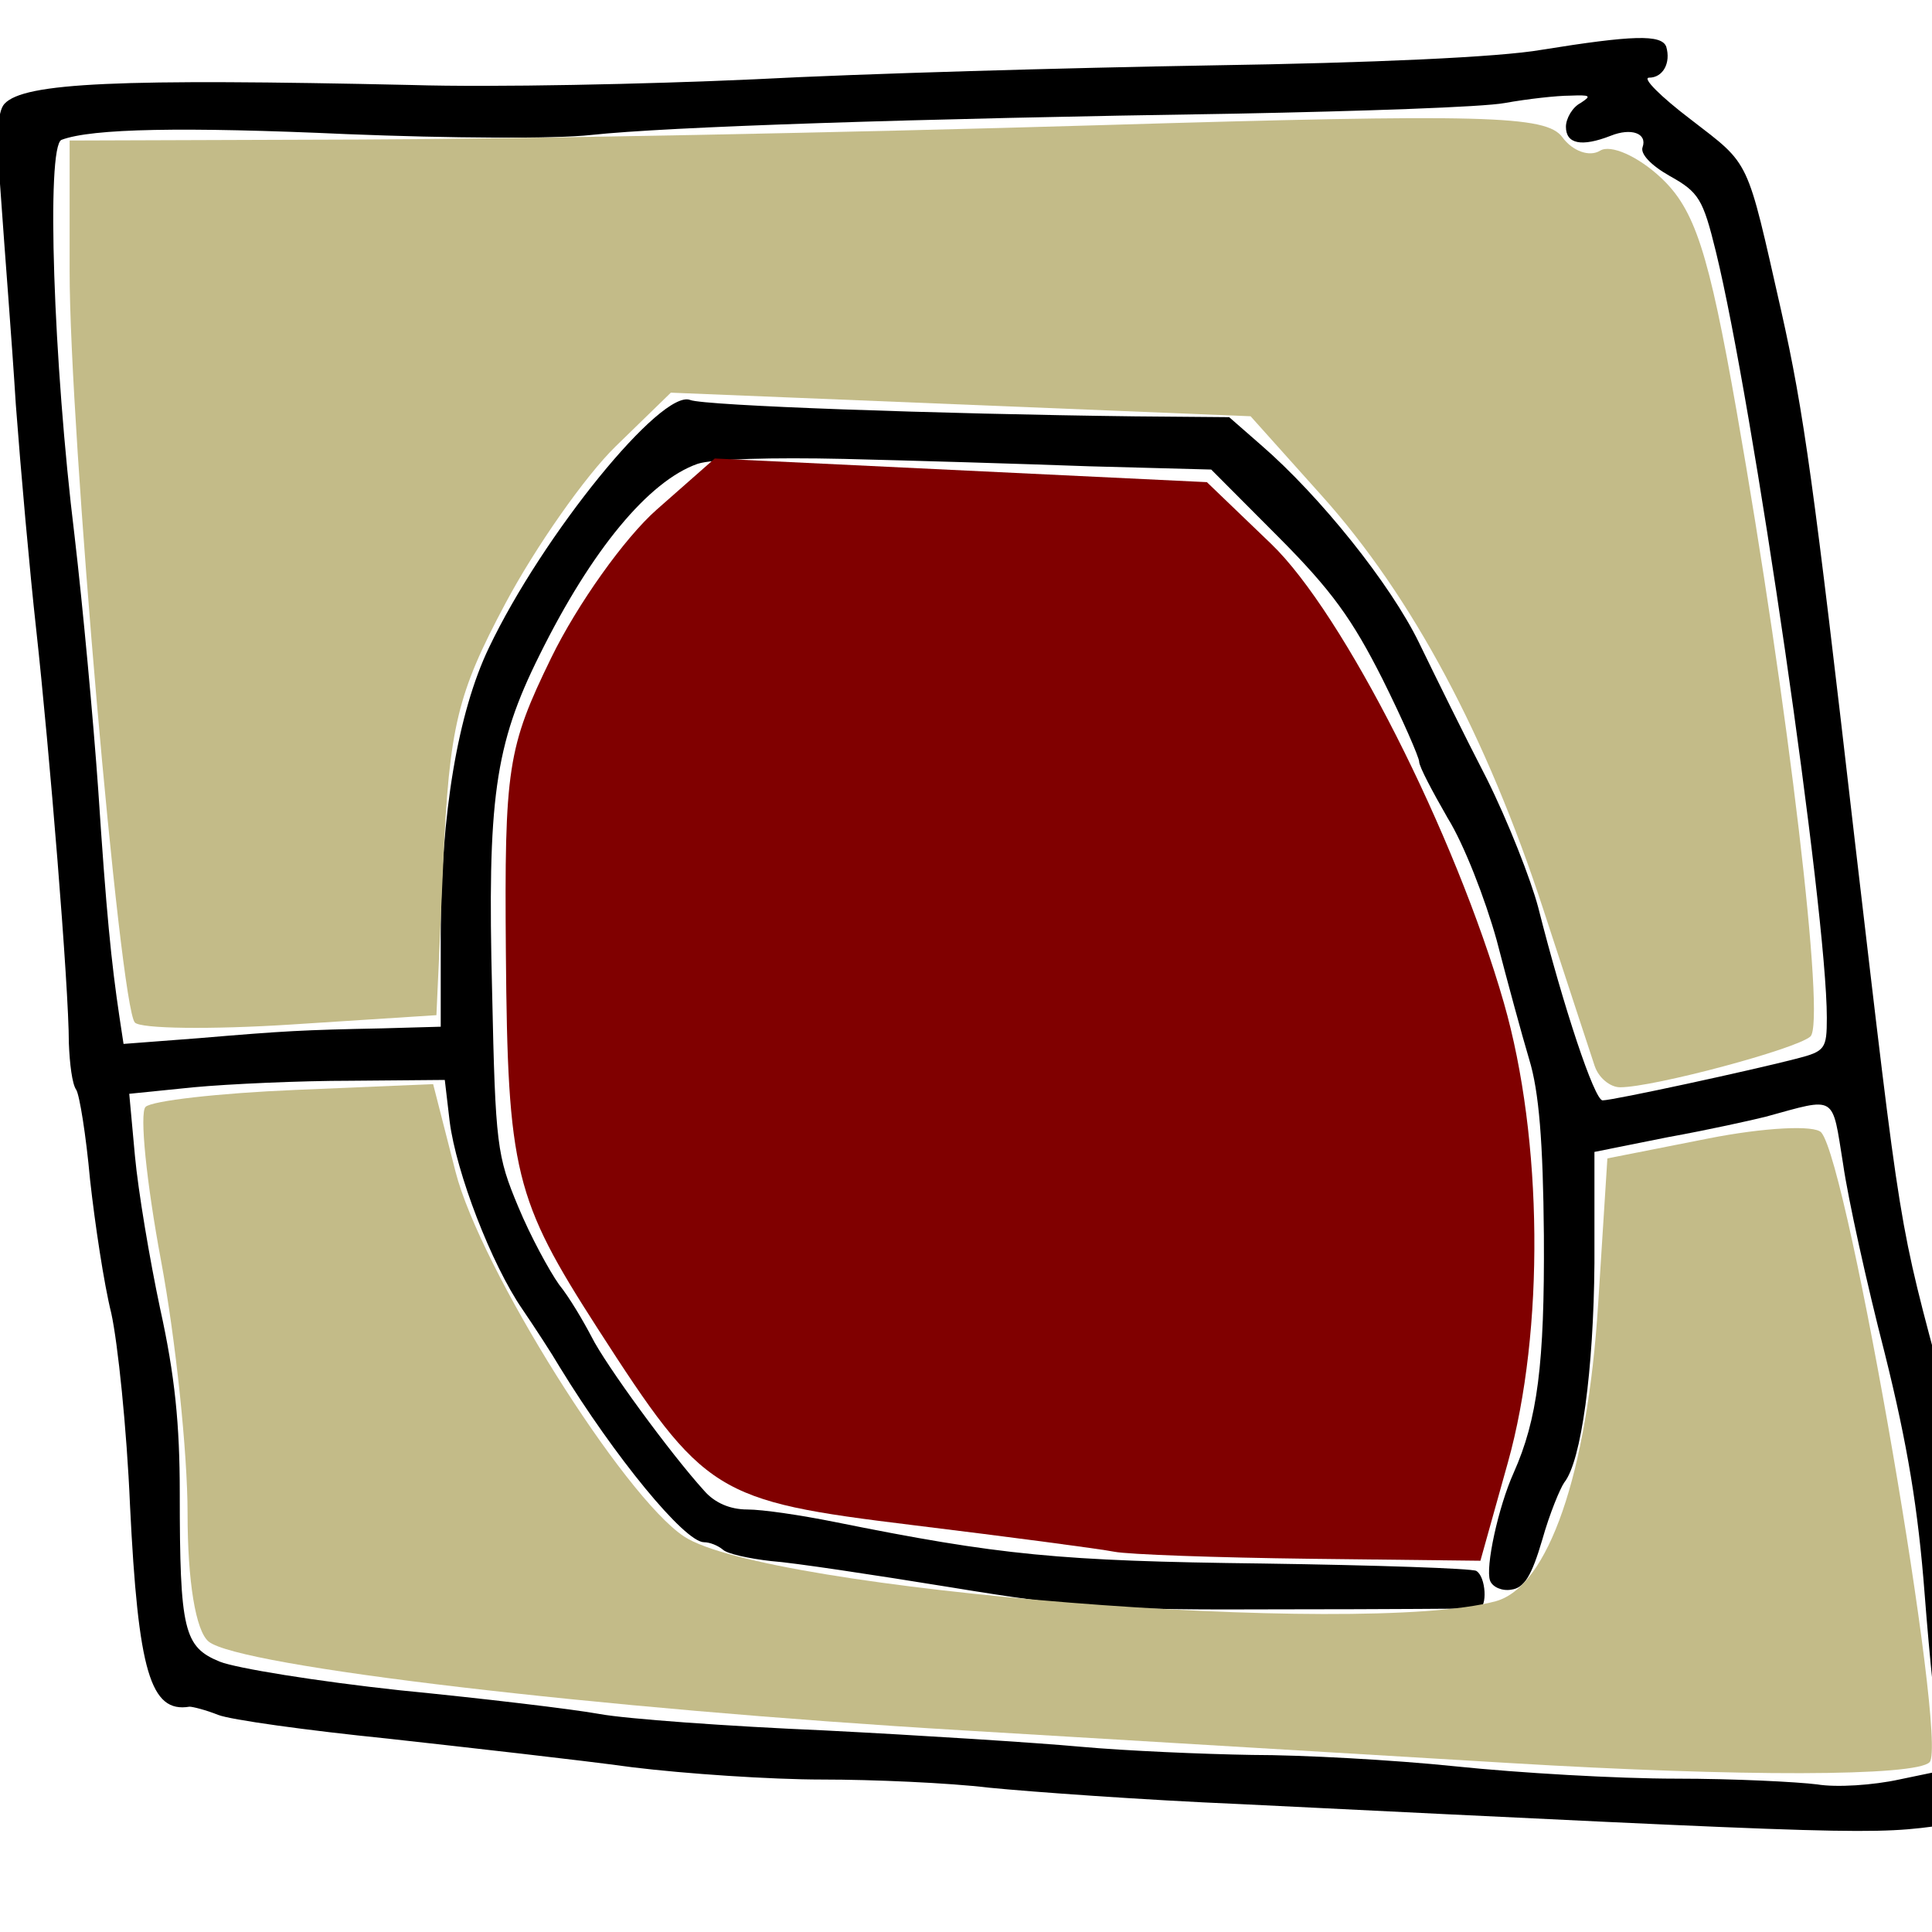 <?xml version="1.0" encoding="UTF-8" standalone="no"?>
<!-- Created with Inkscape (http://www.inkscape.org/) -->

<svg
   width="64.0px"
   height="64.0px"
   viewBox="0 0 64.0 64.0"
   version="1.1"
   id="SVGRoot"
   sodipodi:docname="CompositeMouldCommand.svg"
   inkscape:version="1.2.2 (b0a8486541, 2022-12-01)"
   xmlns:inkscape="http://www.inkscape.org/namespaces/inkscape"
   xmlns:sodipodi="http://sodipodi.sourceforge.net/DTD/sodipodi-0.dtd"
   xmlns="http://www.w3.org/2000/svg"
   xmlns:svg="http://www.w3.org/2000/svg">
  <sodipodi:namedview
     id="namedview2306"
     pagecolor="#505050"
     bordercolor="#eeeeee"
     borderopacity="1"
     inkscape:showpageshadow="0"
     inkscape:pageopacity="0"
     inkscape:pagecheckerboard="0"
     inkscape:deskcolor="#505050"
     inkscape:document-units="px"
     showgrid="true"
     inkscape:zoom="2.0765917"
     inkscape:cx="28.893499"
     inkscape:cy="27.689603"
     inkscape:window-width="1536"
     inkscape:window-height="891"
     inkscape:window-x="0"
     inkscape:window-y="32"
     inkscape:window-maximized="1"
     inkscape:current-layer="layer1">
    <inkscape:grid
       type="xygrid"
       id="grid2501" />
  </sodipodi:namedview>
  <defs
     id="defs2301">
    <inkscape:perspective
       sodipodi:type="inkscape:persp3d"
       inkscape:vp_x="-31.753988 : 32.519307 : 1"
       inkscape:vp_y="0 : 1000 : 0"
       inkscape:vp_z="-57.942042 : 49.569435 : 1"
       inkscape:persp3d-origin="32 : 21.333333 : 1"
       id="perspective293" />
  </defs>
  <g
     inkscape:label="Layer 1"
     inkscape:groupmode="layer"
     id="layer1">
    <g
       id="g297"
       transform="matrix(1.159,0,0,1.163,-4.949,-6.546)">
      <path
         d="m 48.327,7.048 c -1.212,0.21 -4.847,0.373 -9.439,0.443 -4.102,0.07 -9.975,0.233 -13.051,0.396 -3.076,0.14 -7.481,0.233 -9.788,0.163 -8.39,-0.186 -11.093,-0.07 -11.652,0.536 -0.21,0.233 -0.233,0.956 -0.093,2.75 0.093,1.352 0.303,3.962 0.419,5.826 0.14,1.864 0.396,4.731 0.583,6.409 0.373,3.379 0.932,10.161 0.932,11.769 0.023,0.583 0.093,1.165 0.21,1.328 0.093,0.14 0.28,1.282 0.396,2.564 0.14,1.258 0.396,2.96 0.606,3.799 0.186,0.839 0.443,3.286 0.536,5.477 0.233,4.731 0.583,5.919 1.701,5.733 0.093,0 0.466,0.093 0.816,0.233 0.35,0.14 2.54,0.443 4.847,0.676 2.307,0.256 5.453,0.606 6.991,0.816 1.515,0.186 3.962,0.35 5.43,0.35 1.445,0 3.612,0.093 4.778,0.233 1.189,0.117 4.405,0.35 7.155,0.466 18.085,0.886 18.038,0.886 20.229,0.583 0.816,-0.093 1.538,-0.303 1.585,-0.466 0.07,-0.14 -0.047,-0.886 -0.256,-1.655 -0.186,-0.746 -0.513,-3.053 -0.699,-5.104 -0.186,-2.051 -0.513,-4.358 -0.722,-5.127 -1.328,-4.941 -1.212,-4.242 -2.564,-15.731 -1.165,-10.068 -1.445,-12.142 -2.097,-15.032 -1.002,-4.405 -0.862,-4.125 -2.587,-5.453 -0.862,-0.653 -1.398,-1.189 -1.189,-1.189 0.396,0 0.629,-0.419 0.489,-0.886 -0.14,-0.35 -0.956,-0.326 -3.566,0.093 z m 1.119,1.515 c -0.233,0.117 -0.419,0.443 -0.419,0.676 0,0.489 0.443,0.583 1.282,0.256 0.583,-0.233 1.049,-0.07 0.909,0.326 -0.07,0.186 0.233,0.513 0.769,0.816 0.839,0.466 0.956,0.653 1.328,2.167 1.049,4.265 3.169,18.784 3.169,21.813 0,0.886 -0.047,0.956 -0.862,1.165 -1.258,0.326 -5.244,1.189 -5.547,1.189 -0.233,0 -1.119,-2.657 -1.841,-5.5 -0.21,-0.792 -0.862,-2.447 -1.468,-3.659 -0.629,-1.212 -1.492,-2.96 -1.934,-3.869 -0.816,-1.678 -2.843,-4.195 -4.521,-5.64 l -0.909,-0.792 -2.703,-0.023 c -5.663,-0.07 -12.282,-0.303 -12.701,-0.466 -0.816,-0.326 -4.218,3.845 -5.756,7.061 -0.886,1.841 -1.375,4.754 -1.375,8.157 v 2.633 l -1.678,0.047 c -2.284,0.047 -2.75,0.07 -5.244,0.28 l -2.144,0.163 -0.117,-0.769 C 7.45,33.033 7.31,31.635 7.077,28.116 6.937,26.135 6.634,22.872 6.401,20.892 5.795,15.974 5.586,9.798 6.028,9.612 c 0.862,-0.326 3.496,-0.373 8.157,-0.163 2.936,0.117 5.919,0.14 6.991,0.023 2.167,-0.233 9.159,-0.466 18.411,-0.606 3.589,-0.07 7.061,-0.186 7.691,-0.303 0.653,-0.117 1.492,-0.21 1.864,-0.21 0.583,-0.023 0.629,0 0.303,0.21 z m -14.053,10.347 3.496,0.093 1.911,1.911 c 1.538,1.538 2.121,2.354 2.983,4.055 0.583,1.165 1.049,2.237 1.049,2.354 0,0.14 0.373,0.839 0.816,1.608 0.466,0.746 1.072,2.307 1.398,3.472 0.303,1.165 0.722,2.703 0.932,3.403 0.28,0.909 0.396,2.354 0.419,5.011 0.023,3.682 -0.186,5.244 -0.862,6.758 -0.443,0.979 -0.816,2.703 -0.676,3.076 0.07,0.186 0.35,0.303 0.606,0.256 0.373,-0.047 0.583,-0.396 0.886,-1.422 0.21,-0.746 0.513,-1.468 0.629,-1.631 0.489,-0.606 0.839,-3.216 0.862,-6.246 v -3.169 l 2.097,-0.419 c 1.165,-0.21 2.424,-0.489 2.797,-0.583 2.051,-0.559 1.888,-0.653 2.214,1.352 0.14,0.979 0.676,3.403 1.189,5.383 0.653,2.61 0.956,4.451 1.142,6.875 0.14,1.794 0.326,3.659 0.443,4.125 l 0.186,0.862 -1.352,0.28 c -0.746,0.163 -1.794,0.233 -2.354,0.14 -0.559,-0.07 -2.354,-0.163 -4.032,-0.163 -1.655,0 -4.498,-0.163 -6.292,-0.35 -1.794,-0.186 -4.405,-0.326 -5.826,-0.326 -1.398,-0.023 -3.612,-0.117 -4.894,-0.233 -1.282,-0.117 -4.591,-0.326 -7.341,-0.466 -2.75,-0.117 -5.64,-0.326 -6.409,-0.466 -0.769,-0.14 -3.333,-0.443 -5.71,-0.676 -2.377,-0.256 -4.684,-0.629 -5.15,-0.816 -1.025,-0.419 -1.142,-0.886 -1.142,-4.801 0,-1.958 -0.14,-3.356 -0.559,-5.244 -0.303,-1.422 -0.629,-3.356 -0.722,-4.358 l -0.163,-1.771 1.841,-0.186 c 1.002,-0.093 3.03,-0.186 4.498,-0.186 l 2.68,-0.023 0.14,1.189 c 0.186,1.445 1.189,4.055 2.074,5.337 0.35,0.513 0.839,1.258 1.072,1.655 1.561,2.54 3.566,4.987 4.125,4.987 0.163,0 0.396,0.093 0.536,0.21 0.117,0.117 0.746,0.256 1.375,0.326 0.653,0.047 2.96,0.396 5.127,0.746 3.566,0.583 4.521,0.653 9.439,0.629 3.006,0 5.547,-0.023 5.663,-0.023 0.256,-0.023 0.21,-0.909 -0.07,-1.072 -0.117,-0.07 -2.867,-0.163 -6.106,-0.21 -5.826,-0.07 -7.504,-0.233 -12.258,-1.189 -0.932,-0.186 -2.028,-0.35 -2.47,-0.35 -0.489,0 -0.932,-0.186 -1.235,-0.536 -0.956,-1.049 -2.82,-3.589 -3.216,-4.381 -0.233,-0.443 -0.629,-1.119 -0.932,-1.492 -0.28,-0.396 -0.816,-1.375 -1.165,-2.214 -0.606,-1.445 -0.653,-1.748 -0.746,-6.106 -0.14,-5.5 0.07,-7.038 1.352,-9.602 1.492,-3.006 3.123,-4.964 4.521,-5.453 0.419,-0.14 2.121,-0.186 4.195,-0.14 1.934,0.047 5.08,0.14 6.991,0.21 z"
         id="path342"
         style="fill:#000000;stroke:none;stroke-width:0.023" />
      <path
         style="fill:#c3bb88;stroke-width:1.397;stroke-dashoffset:0.29;stroke-opacity:0.996"
         d="M 49.85,35.996 C 49.739,35.665 49.079,33.661 48.384,31.542 46.755,26.579 44.63,22.619 42.062,19.763 l -2.048,-2.278 -8.285,-0.336 -8.285,-0.336 -1.575,1.527 c -0.866,0.84 -2.285,2.854 -3.153,4.475 -1.376,2.572 -1.603,3.509 -1.775,7.339 l -0.197,4.39 -4.159,0.267 C 10.299,34.957 8.291,34.932 8.125,34.754 7.695,34.296 6.259,17.829 6.26,13.363 L 6.26,9.631 14.567,9.603 C 19.136,9.587 28.617,9.404 35.635,9.196 46.713,8.867 48.466,8.912 48.926,9.538 c 0.291,0.397 0.776,0.569 1.078,0.382 0.302,-0.187 1.083,0.16 1.737,0.769 0.972,0.907 1.365,2.113 2.164,6.646 1.486,8.43 2.551,17.422 2.11,17.816 -0.402,0.36 -4.488,1.447 -5.438,1.447 -0.288,0 -0.615,-0.271 -0.726,-0.602 z"
         id="path994" />
      <path
         style="fill:#c3bb88;stroke-width:1.397;stroke-dashoffset:0.29;stroke-opacity:0.996"
         d="M 47.433,55.847 C 43.725,55.625 36.683,55.205 31.783,54.915 21.367,54.298 11.091,53.092 10.233,52.386 9.863,52.082 9.631,50.674 9.631,48.736 c 0,-1.735 -0.342,-4.978 -0.76,-7.207 C 8.454,39.299 8.255,37.332 8.43,37.157 8.605,36.982 10.526,36.765 12.699,36.674 l 3.951,-0.166 0.64,2.495 c 0.701,2.736 4.801,9.256 6.535,10.392 2.33,1.527 19.335,2.878 23.192,1.843 1.504,-0.403 2.623,-3.633 2.93,-8.45 l 0.265,-4.164 2.886,-0.568 c 1.587,-0.312 3.04,-0.389 3.228,-0.17 0.781,0.907 3.624,17.372 3.096,17.935 -0.383,0.408 -5.426,0.419 -11.986,0.026 z"
         id="path996" />
      <path
         style="fill:#800000;stroke-width:1.397;stroke-dashoffset:0.29;stroke-opacity:0.996"
         d="M 36.117,49.827 C 35.72,49.748 33.125,49.406 30.35,49.068 24.705,48.38 24.403,48.192 21.354,43.472 18.971,39.782 18.781,39.007 18.729,32.78 c -0.044,-5.283 0.045,-5.858 1.3,-8.423 0.741,-1.514 2.095,-3.409 3.009,-4.211 l 1.661,-1.458 7.033,0.337 7.033,0.337 1.836,1.757 c 2.064,1.974 5.268,8.272 6.652,13.072 1.118,3.877 1.167,9.349 0.116,13.092 l -0.786,2.801 -4.873,-0.056 C 39.032,49.995 36.514,49.906 36.117,49.827 Z"
         id="path1138" />
    </g>
  </g>
</svg>

